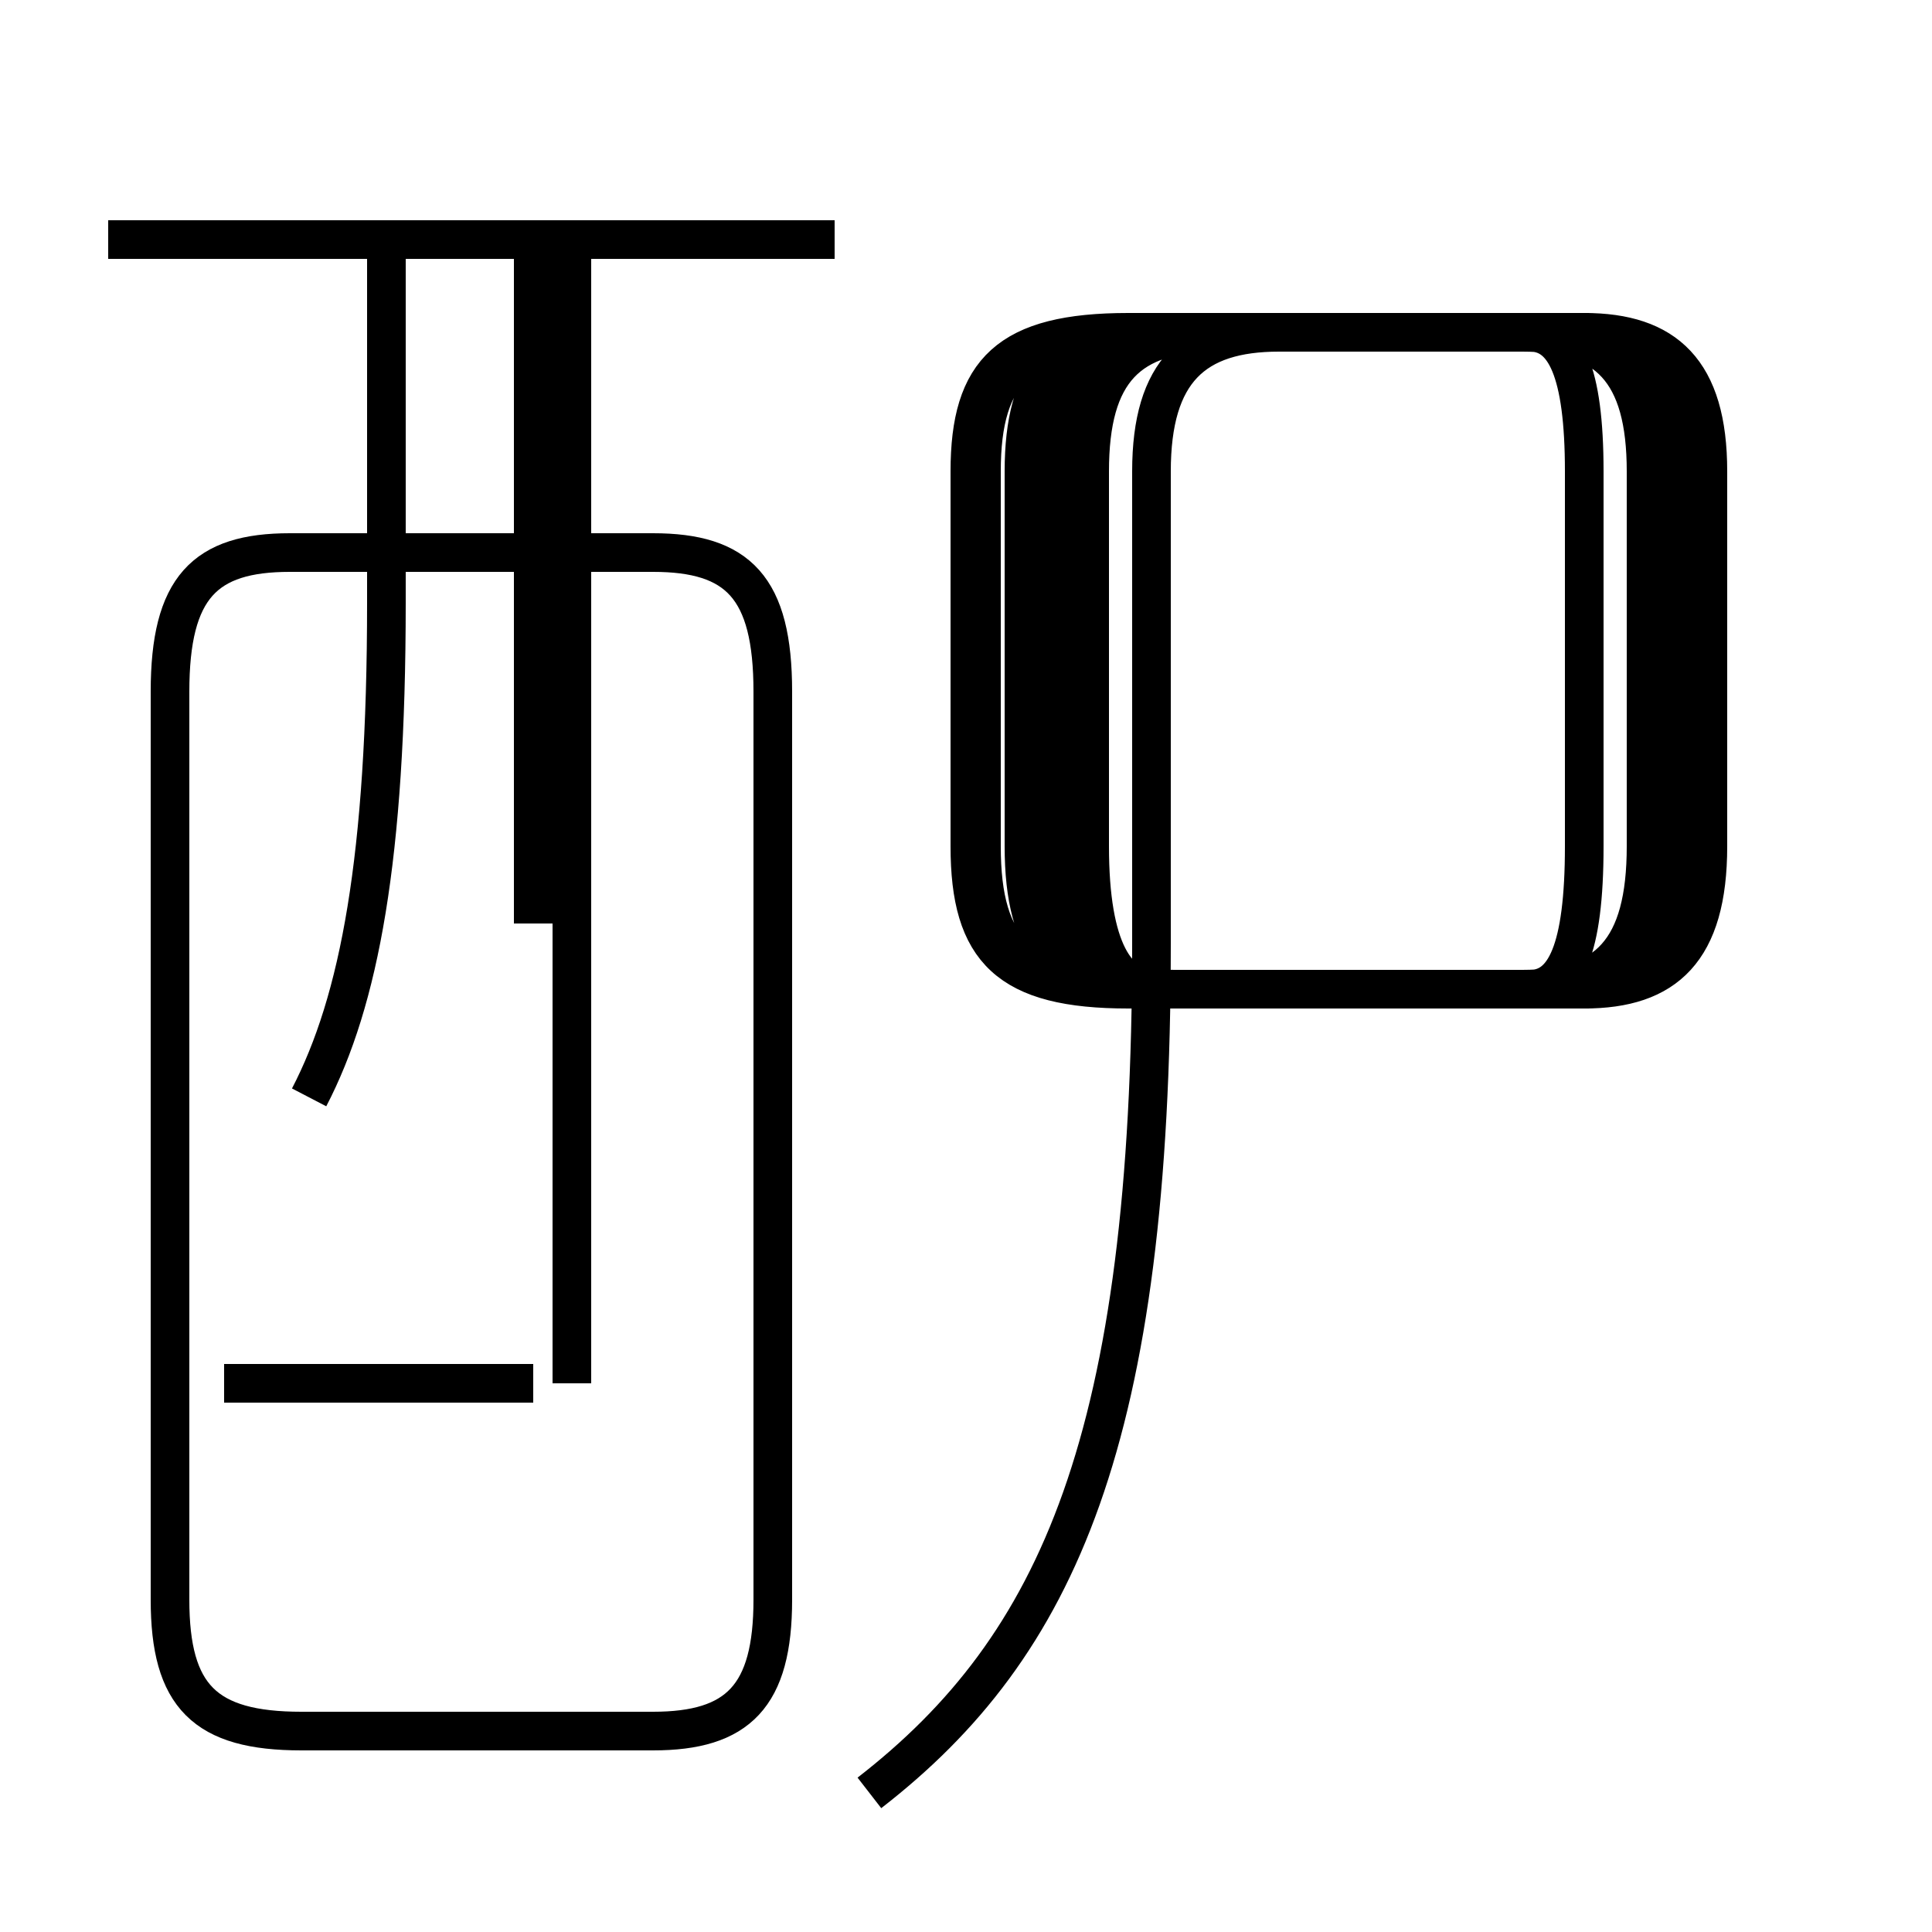 <?xml version='1.0' encoding='utf8'?>
<svg viewBox="0.0 -44.0 50.0 50.0" version="1.1" xmlns="http://www.w3.org/2000/svg">
<rect x="0.0" y="-44.0" width="50.0" height="50.0" fill="#808080" stroke="none"/>
<rect x="-1000" y="-1000" width="2000" height="2000" stroke="white" fill="white"/>
<g style="fill:none; stroke:#000000;  stroke-width:1">
<path d="M 8.0 15.6 C 9.3 18.1 10.0 21.8 10.0 28.4 L 10.0 37.6 M 7.8 -0.8 L 16.9 -0.8 C 19.1 -0.8 20.0 0.1 20.0 2.6 L 20.0 26.1 C 20.0 28.8 19.1 29.7 16.9 29.7 L 7.5 29.7 C 5.3 29.7 4.4 28.8 4.4 26.1 L 4.4 2.6 C 4.4 0.1 5.3 -0.8 7.8 -0.8 Z M 21.6 37.8 L 2.8 37.8 M 13.8 8.2 L 5.8 8.2 M 13.8 20.1 L 13.8 37.6 M 14.8 8.2 L 14.8 37.6 M 22.5 -2.4 C 27.4 1.4 29.8 6.8 29.8 19.6 L 29.8 31.8 C 29.8 34.4 30.9 35.4 33.1 35.4 L 41.0 35.4 C 43.1 35.4 44.2 34.4 44.2 31.8 L 44.2 22.1 C 44.2 19.4 43.1 18.4 41.0 18.4 L 29.6 18.4 C 27.5 18.4 26.5 19.4 26.5 22.1 L 26.5 31.8 C 26.5 34.4 27.5 35.4 29.6 35.4 L 41.0 35.4 C 42.9 35.4 43.9 34.4 43.9 31.8 L 43.9 22.1 C 43.9 19.4 42.9 18.4 41.0 18.4 L 29.9 18.4 C 28.9 18.4 28.2 19.4 28.2 22.1 L 28.2 31.8 C 28.2 34.4 29.2 35.4 31.5 35.4 L 39.4 35.4 C 41.6 35.4 42.6 34.4 42.6 31.8 L 42.6 22.1 C 42.6 19.4 41.6 18.4 39.4 18.4 L 29.2 18.4 C 26.1 18.4 25.1 19.4 25.1 22.1 L 25.1 31.8 C 25.1 34.4 26.1 35.4 29.2 35.4 L 40.0 35.4 C 42.0 35.4 42.9 34.4 42.9 31.8 L 42.9 22.1 C 42.9 19.4 42.0 18.4 40.0 18.4 L 29.5 18.4 C 26.4 18.4 25.4 19.4 25.4 22.1 L 25.4 31.8 C 25.4 34.4 26.4 35.4 29.5 35.4 L 39.9 35.4 C 41.9 35.4 42.8 34.4 42.8 31.8 L 42.8 22.1 C 42.8 19.4 41.9 18.4 39.9 18.4 L 29.2 18.4 C 26.1 18.4 25.1 19.4 25.1 22.1 L 25.1 31.8 C 25.1 34.4 26.1 35.4 29.2 35.4 L 40.0 35.4 C 41.9 35.4 42.8 34.4 42.8 31.8 L 42.8 22.1 C 42.8 19.4 41.9 18.4 40.0 18.4 L 29.4 18.4 C 26.3 18.4 25.4 19.4 25.4 22.1 L 25.4 31.8 C 25.4 34.4 26.3 35.4 29.4 35.4 L 40.5 35.4 C 42.5 35.4 43.4 34.4 43.4 31.8 L 43.4 22.1 C 43.4 19.4 42.5 18.4 40.5 18.4 L 29.6 18.4 C 27.5 18.4 26.5 19.4 26.5 22.1 L 26.5 31.8 C 26.5 34.4 27.5 35.4 29.6 35.4 L 41.0 35.4 C 42.9 35.4 43.9 34.4 43.9 31.8 L 43.9 22.1 C 43.9 19.4 42.9 18.4 41.0 18.4 L 30.4 18.4 C 28.4 18.4 27.4 19.4 27.4 22.1 L 27.4 31.8 C 27.4 34.4 28.4 35.4 30.4 35.4 L 41.1 35.4 C 42.1 35.4 42.9 34.4 42.9 31.8 L 42.9 22.1 C 42.9 19.4 42.1 18.4 41.1 18.4 L 30.2 18.4 C 28.2 18.4 27.2 19.4 27.2 22.1 L 27.2 31.8 C 27.2 34.4 28.2 35.4 30.2 35.4 L 39.6 35.4 C 40.5 35.4 41.0 34.4 41.0 31.8 L 41.0 22.1 C 41.0 19.4 40.5 18.4 39.6 18.4 L 30.0 18.4 C 27.9 18.4 27.0 19.4 27.0 22.1 L 27.0 31.8 C 27.0 34.4 27.9 35.4 30.0 35.4 L 39.9 35.4 C 41.9 35.4 42.8 34.4 42.8 31.8 L 42.8 22.1 C 42.8 19.4 41.9 18.4 39.9 18.4 L 30.0 18.4 C 27.9 18.4 27.0 19.4 27.0 22.1 L 27.0 31.8 C 27.0 34.4 27.9 35.4 30.0 35.4 L 39.9 35.4 C 41.9 35.4 42.8 34.4 42.8 31.8 L 42.8 22.1 C 42.8 19.4 41.9 18.4 39.9 18.4 L 30.2 18.4 C 28.2 18.4 27.2 19.4 27.2 22.1 L 27.2 31.8 C 27.2 34.4 28.2 35.4 30.2 35.4 L 39.6 35.4 C 40.5 35.4 41.0 34.4 41.0 31.8 L 41.0 22.1 C 41.0 19.4 40.5 18.4 39.6 18.4 L 30.1 18.4 C 27.9 18.4" transform="scale(1, -1)" />
</g>
</svg>